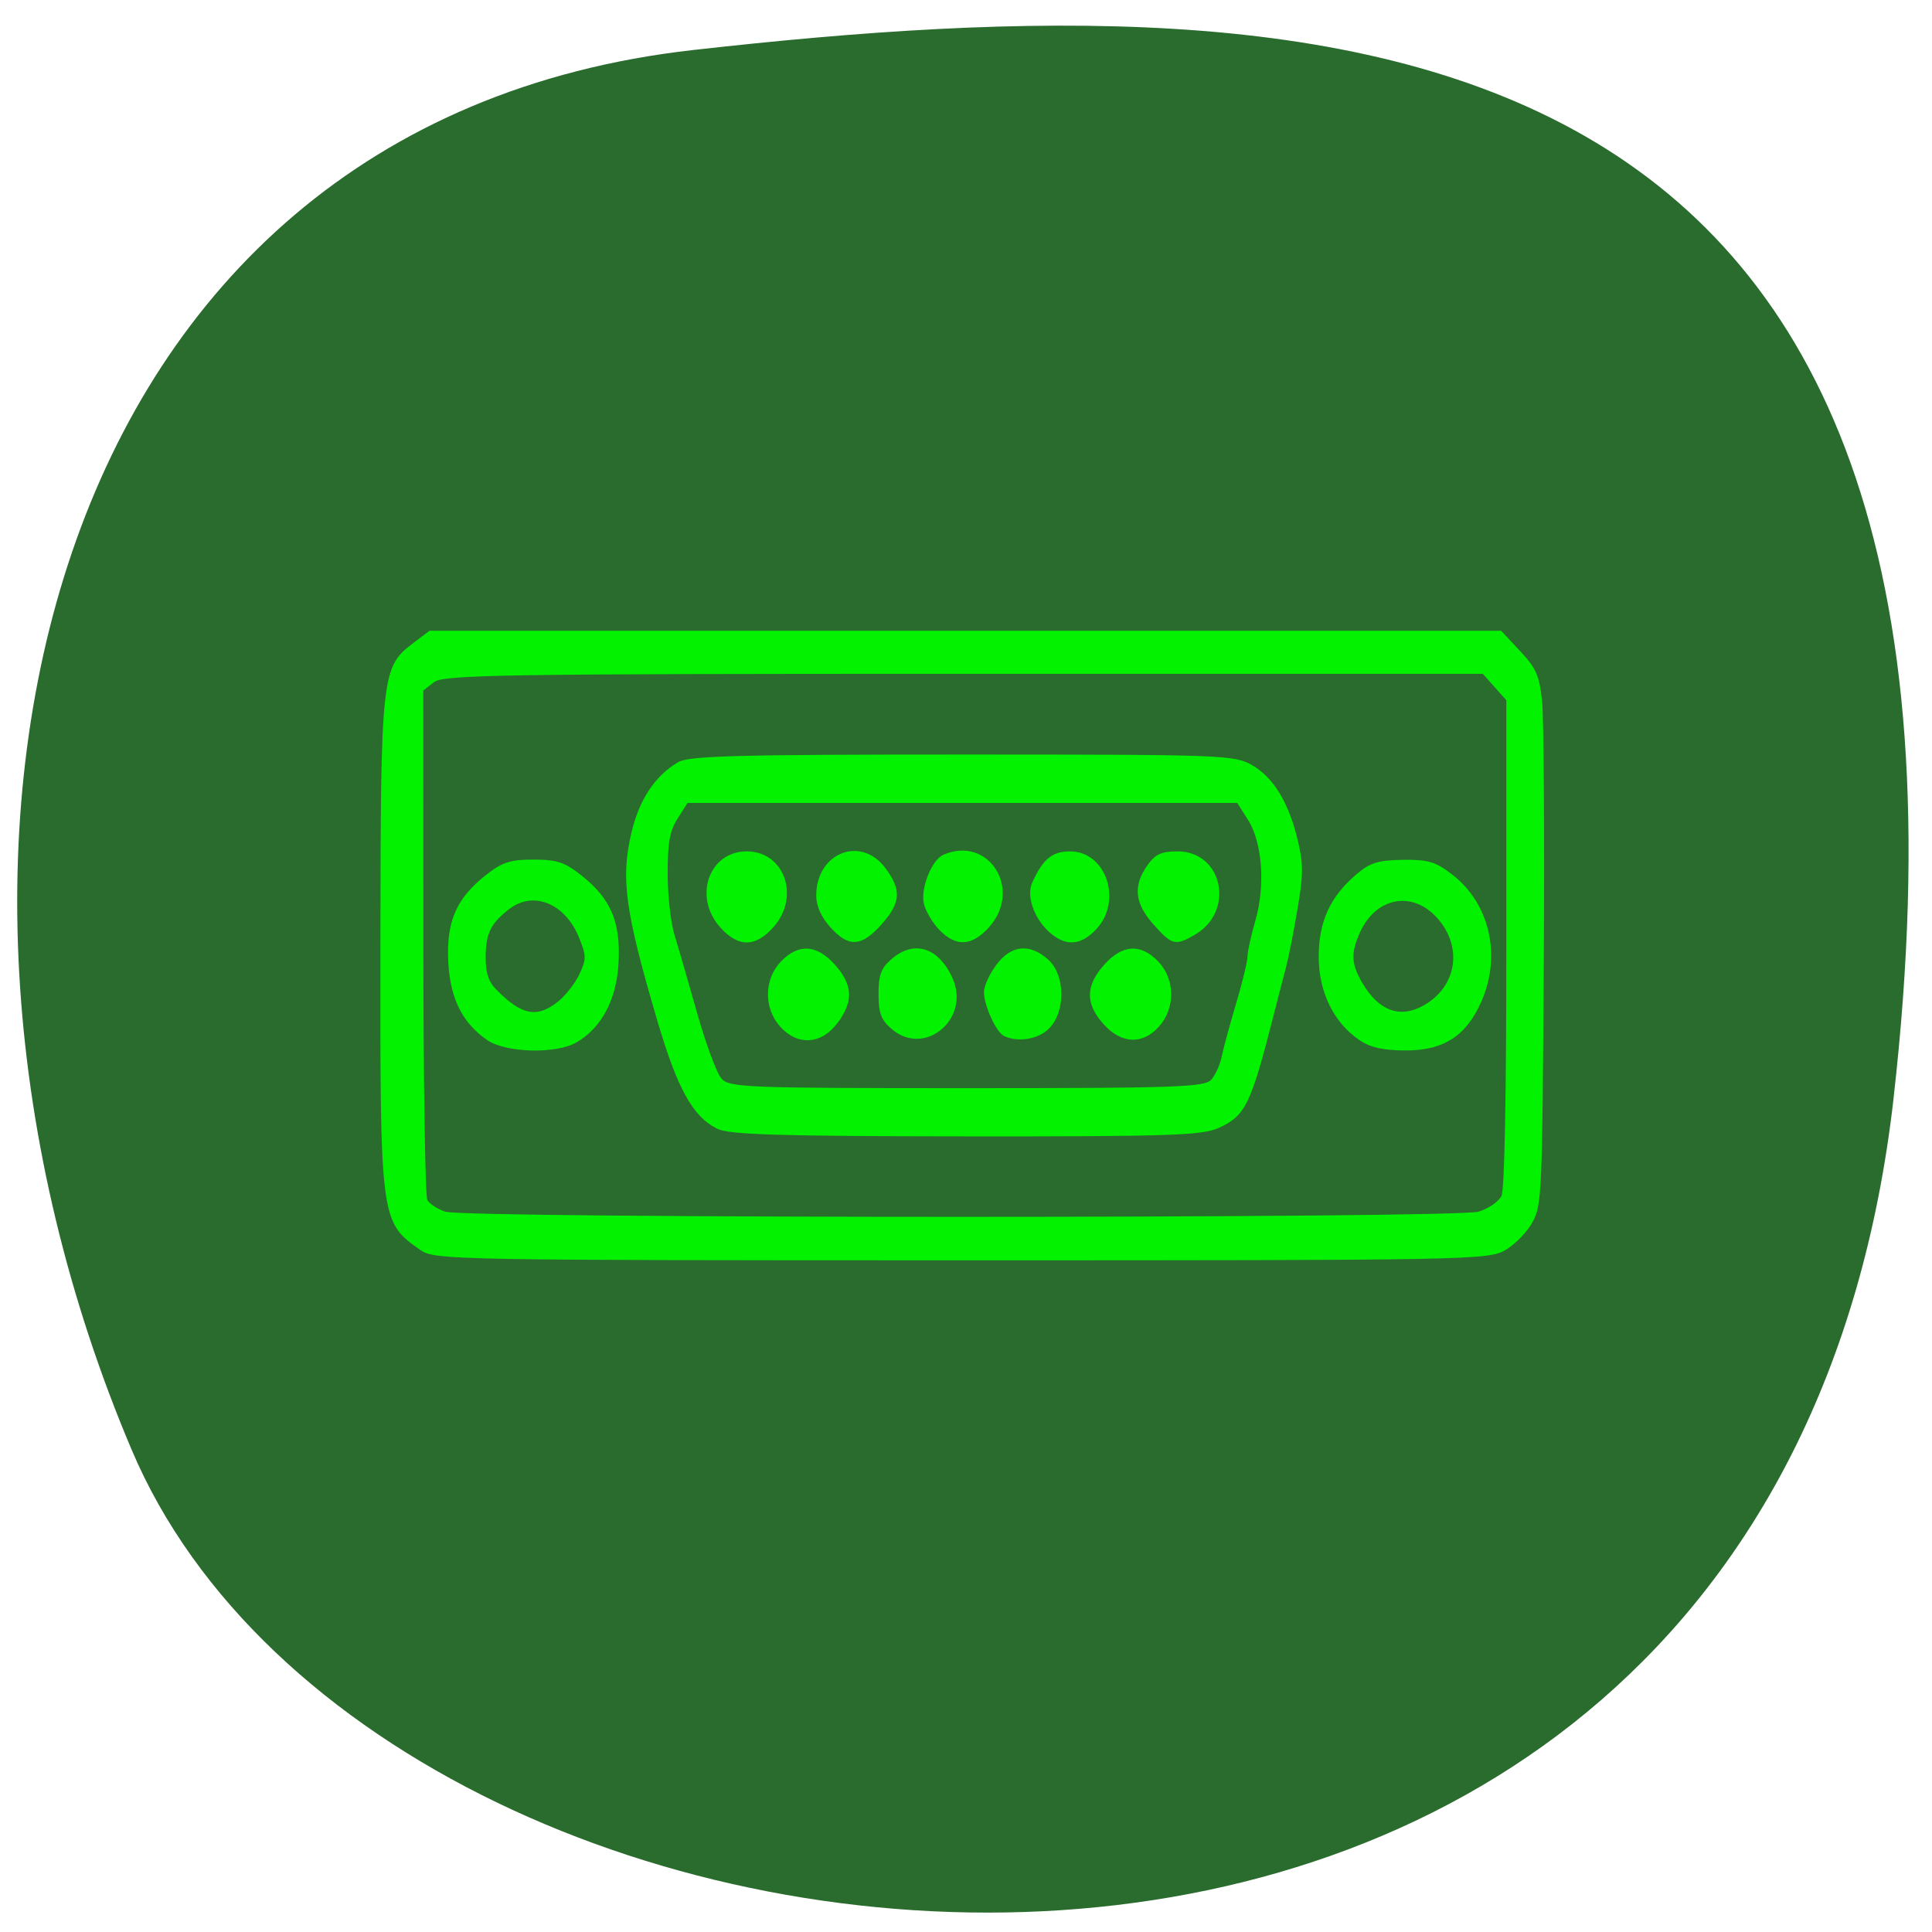 <svg xmlns="http://www.w3.org/2000/svg" viewBox="0 0 256 256"><defs><clipPath><path d="M 0,64 H64 V128 H0 z"/></clipPath></defs><g fill="#2a6b2e" color="#000"><path d="m -1360.14 1641.33 c 46.11 -98.28 -119.59 -146.07 -181.85 -106.06 -62.25 40.01 -83.52 108.58 -13.01 143.08 70.51 34.501 148.75 61.26 194.86 -37.03 z" transform="matrix(0.931 0.475 0.605 -1.253 524.19 2848.22)"/></g><path d="m -7.546 331.59 c -8.482 -5.239 -8.509 -5.419 -8.446 -57.04 0.061 -50.04 0.222 -51.35 6.862 -55.823 l 3.38 -2.277 h 111.81 h 111.81 l 3.94 3.75 c 3.356 3.194 4.04 4.565 4.604 9.25 0.365 3.03 0.524 25.3 0.352 49.5 -0.297 41.916 -0.407 44.16 -2.312 47.35 -1.1 1.84 -3.67 4.202 -5.71 5.25 -3.582 1.839 -7.5 1.905 -113.5 1.901 c -105.14 -0.004 -109.92 -0.082 -112.79 -1.857 z m 220.74 -7.189 c 2.056 -0.571 4.194 -1.889 4.75 -2.929 0.639 -1.195 1.012 -18.49 1.012 -47 v -45.11 l -2.455 -2.455 l -2.455 -2.455 h -108.32 c -96.42 0 -108.57 0.171 -110.55 1.557 l -2.223 1.557 l 0.015 46.693 c 0.008 25.681 0.384 47.27 0.835 47.986 0.451 0.711 2.132 1.685 3.735 2.164 4.308 1.288 211.01 1.283 215.65 -0.006 z m -158.87 -15.39 c -5.102 -2.22 -8.353 -7.441 -12.55 -20.15 -6.717 -20.344 -7.641 -26.308 -5.395 -34.85 1.623 -6.171 4.928 -10.618 9.773 -13.15 2.232 -1.166 12.522 -1.411 59.29 -1.411 54.32 0 56.744 0.079 60.45 1.969 4.502 2.297 7.716 7.04 9.592 14.15 1.133 4.297 1.114 6.232 -0.126 12.725 -0.804 4.211 -1.868 9.01 -2.364 10.657 -0.496 1.65 -1.608 5.475 -2.47 8.5 -4.882 17.12 -5.986 19.15 -11.651 21.415 -3.43 1.373 -10.487 1.58 -52.691 1.546 -38.842 -0.031 -49.36 -0.315 -51.858 -1.4 z m 103.05 -9.13 c 0.863 -0.863 1.841 -2.776 2.172 -4.25 0.331 -1.474 1.682 -5.906 3 -9.848 1.32 -3.942 2.4 -7.908 2.4 -8.812 0 -0.904 0.73 -3.876 1.622 -6.603 2.132 -6.519 1.486 -14.552 -1.509 -18.758 l -2.249 -3.158 h -57.36 h -57.36 l -2.068 2.904 c -1.637 2.3 -2.068 4.427 -2.068 10.217 0 4.02 0.631 9.127 1.403 11.346 0.771 2.218 2.896 8.745 4.721 14.505 1.825 5.759 4.119 11.272 5.097 12.25 1.657 1.657 5.16 1.779 51.21 1.779 43.582 0 49.614 -0.186 50.998 -1.57 z m -89.97 -9.885 c -3.439 -3.439 -3.354 -8.807 0.191 -12.09 3.647 -3.38 7.485 -3.167 11.277 0.625 3.756 3.756 3.893 6.799 0.488 10.846 -3.346 3.976 -8.343 4.236 -11.957 0.622 z m 23.18 0.382 c -2.126 -1.672 -2.635 -2.914 -2.635 -6.427 0 -3.514 0.509 -4.755 2.635 -6.427 4.669 -3.672 9.803 -2.313 12.755 3.378 3.976 7.663 -5.814 14.937 -12.755 9.477 z m 23.594 1.403 c -1.648 -0.663 -4.229 -5.671 -4.229 -8.204 0 -1.085 1.165 -3.357 2.589 -5.05 3.097 -3.681 6.92 -4.04 10.776 -1 3.577 2.814 3.746 9.535 0.32 12.753 -2.182 2.05 -6.424 2.725 -9.457 1.505 z m 20.694 -2.254 c -3.792 -3.792 -3.746 -7.1 0.154 -11 3.792 -3.792 7.63 -4 11.277 -0.625 3.546 3.286 3.631 8.654 0.191 12.09 -3.441 3.441 -7.893 3.261 -11.622 -0.469 z m -80 -18 c -5.639 -5.639 -2.296 -14.08 5.577 -14.08 7.873 0 11.216 8.438 5.577 14.08 -3.793 3.793 -7.361 3.793 -11.154 0 z m 23 0 c -1.906 -1.906 -2.923 -3.947 -2.923 -5.865 0 -7.929 9.278 -11.235 14.411 -5.135 3.446 4.095 3.264 6.448 -0.811 10.523 -4.167 4.167 -6.866 4.288 -10.677 0.477 z m 22.763 0.508 c -1.433 -1.328 -2.885 -3.53 -3.227 -4.892 -0.718 -2.861 1.66 -8.141 4.086 -9.07 9.461 -3.631 16.576 6.412 9.532 13.456 -3.56 3.56 -6.92 3.725 -10.39 0.508 z m 23.53 0.854 c -3.589 -2.514 -5.503 -7.02 -4.119 -9.698 2.255 -4.361 4.15 -5.741 7.883 -5.741 7.576 0 11.02 9.317 5.373 14.548 -3.051 2.827 -5.967 3.112 -9.137 0.892 z m 21.18 -1.839 c -3.94 -3.94 -4.328 -7.15 -1.327 -10.965 1.659 -2.109 2.922 -2.635 6.326 -2.635 9.459 0 12.06 11.126 3.622 15.49 -4.078 2.109 -4.774 1.957 -8.62 -1.89 z m -139.01 21.495 c -5.215 -3.18 -7.777 -7.745 -8.165 -14.553 -0.424 -7.438 1.639 -11.735 7.692 -16.03 3.52 -2.495 5.171 -2.983 10.08 -2.983 4.913 0 6.564 0.488 10.08 2.983 6.079 4.309 8.116 8.58 7.686 16.11 -0.392 6.865 -3.509 12.149 -8.772 14.871 -4.241 2.193 -14.722 1.965 -18.609 -0.406 z m 14.722 -7.174 c 1.606 -1.143 3.63 -3.452 4.497 -5.13 1.445 -2.795 1.438 -3.362 -0.09 -6.75 -2.865 -6.353 -9.526 -8.797 -14.546 -5.337 -3.897 2.686 -4.907 4.499 -4.941 8.872 -0.023 2.983 0.571 4.622 2.218 6.113 5.285 4.786 8.492 5.343 12.861 2.232 z m 167.18 7.114 c -5.328 -3.249 -8.433 -8.94 -8.433 -15.459 0 -6.508 2.355 -11.11 7.816 -15.276 2.876 -2.194 4.574 -2.669 9.74 -2.729 5.323 -0.061 6.874 0.355 10.387 2.79 7.692 5.33 10.188 14.9 6.093 23.359 -3.161 6.53 -7.868 9.28 -15.875 9.275 -4.705 -0.003 -7.411 -0.548 -9.728 -1.961 z m 13.611 -6.484 c 6.825 -3.529 8.04 -10.809 2.699 -16.15 -5.147 -5.147 -12.719 -3.938 -16.08 2.567 -1.999 3.865 -1.905 5.924 0.429 9.465 3.479 5.278 7.959 6.702 12.955 4.119 z" fill="#02f200" transform="matrix(0.635 0 0 0.713 60.56 -70.75)"/></svg>